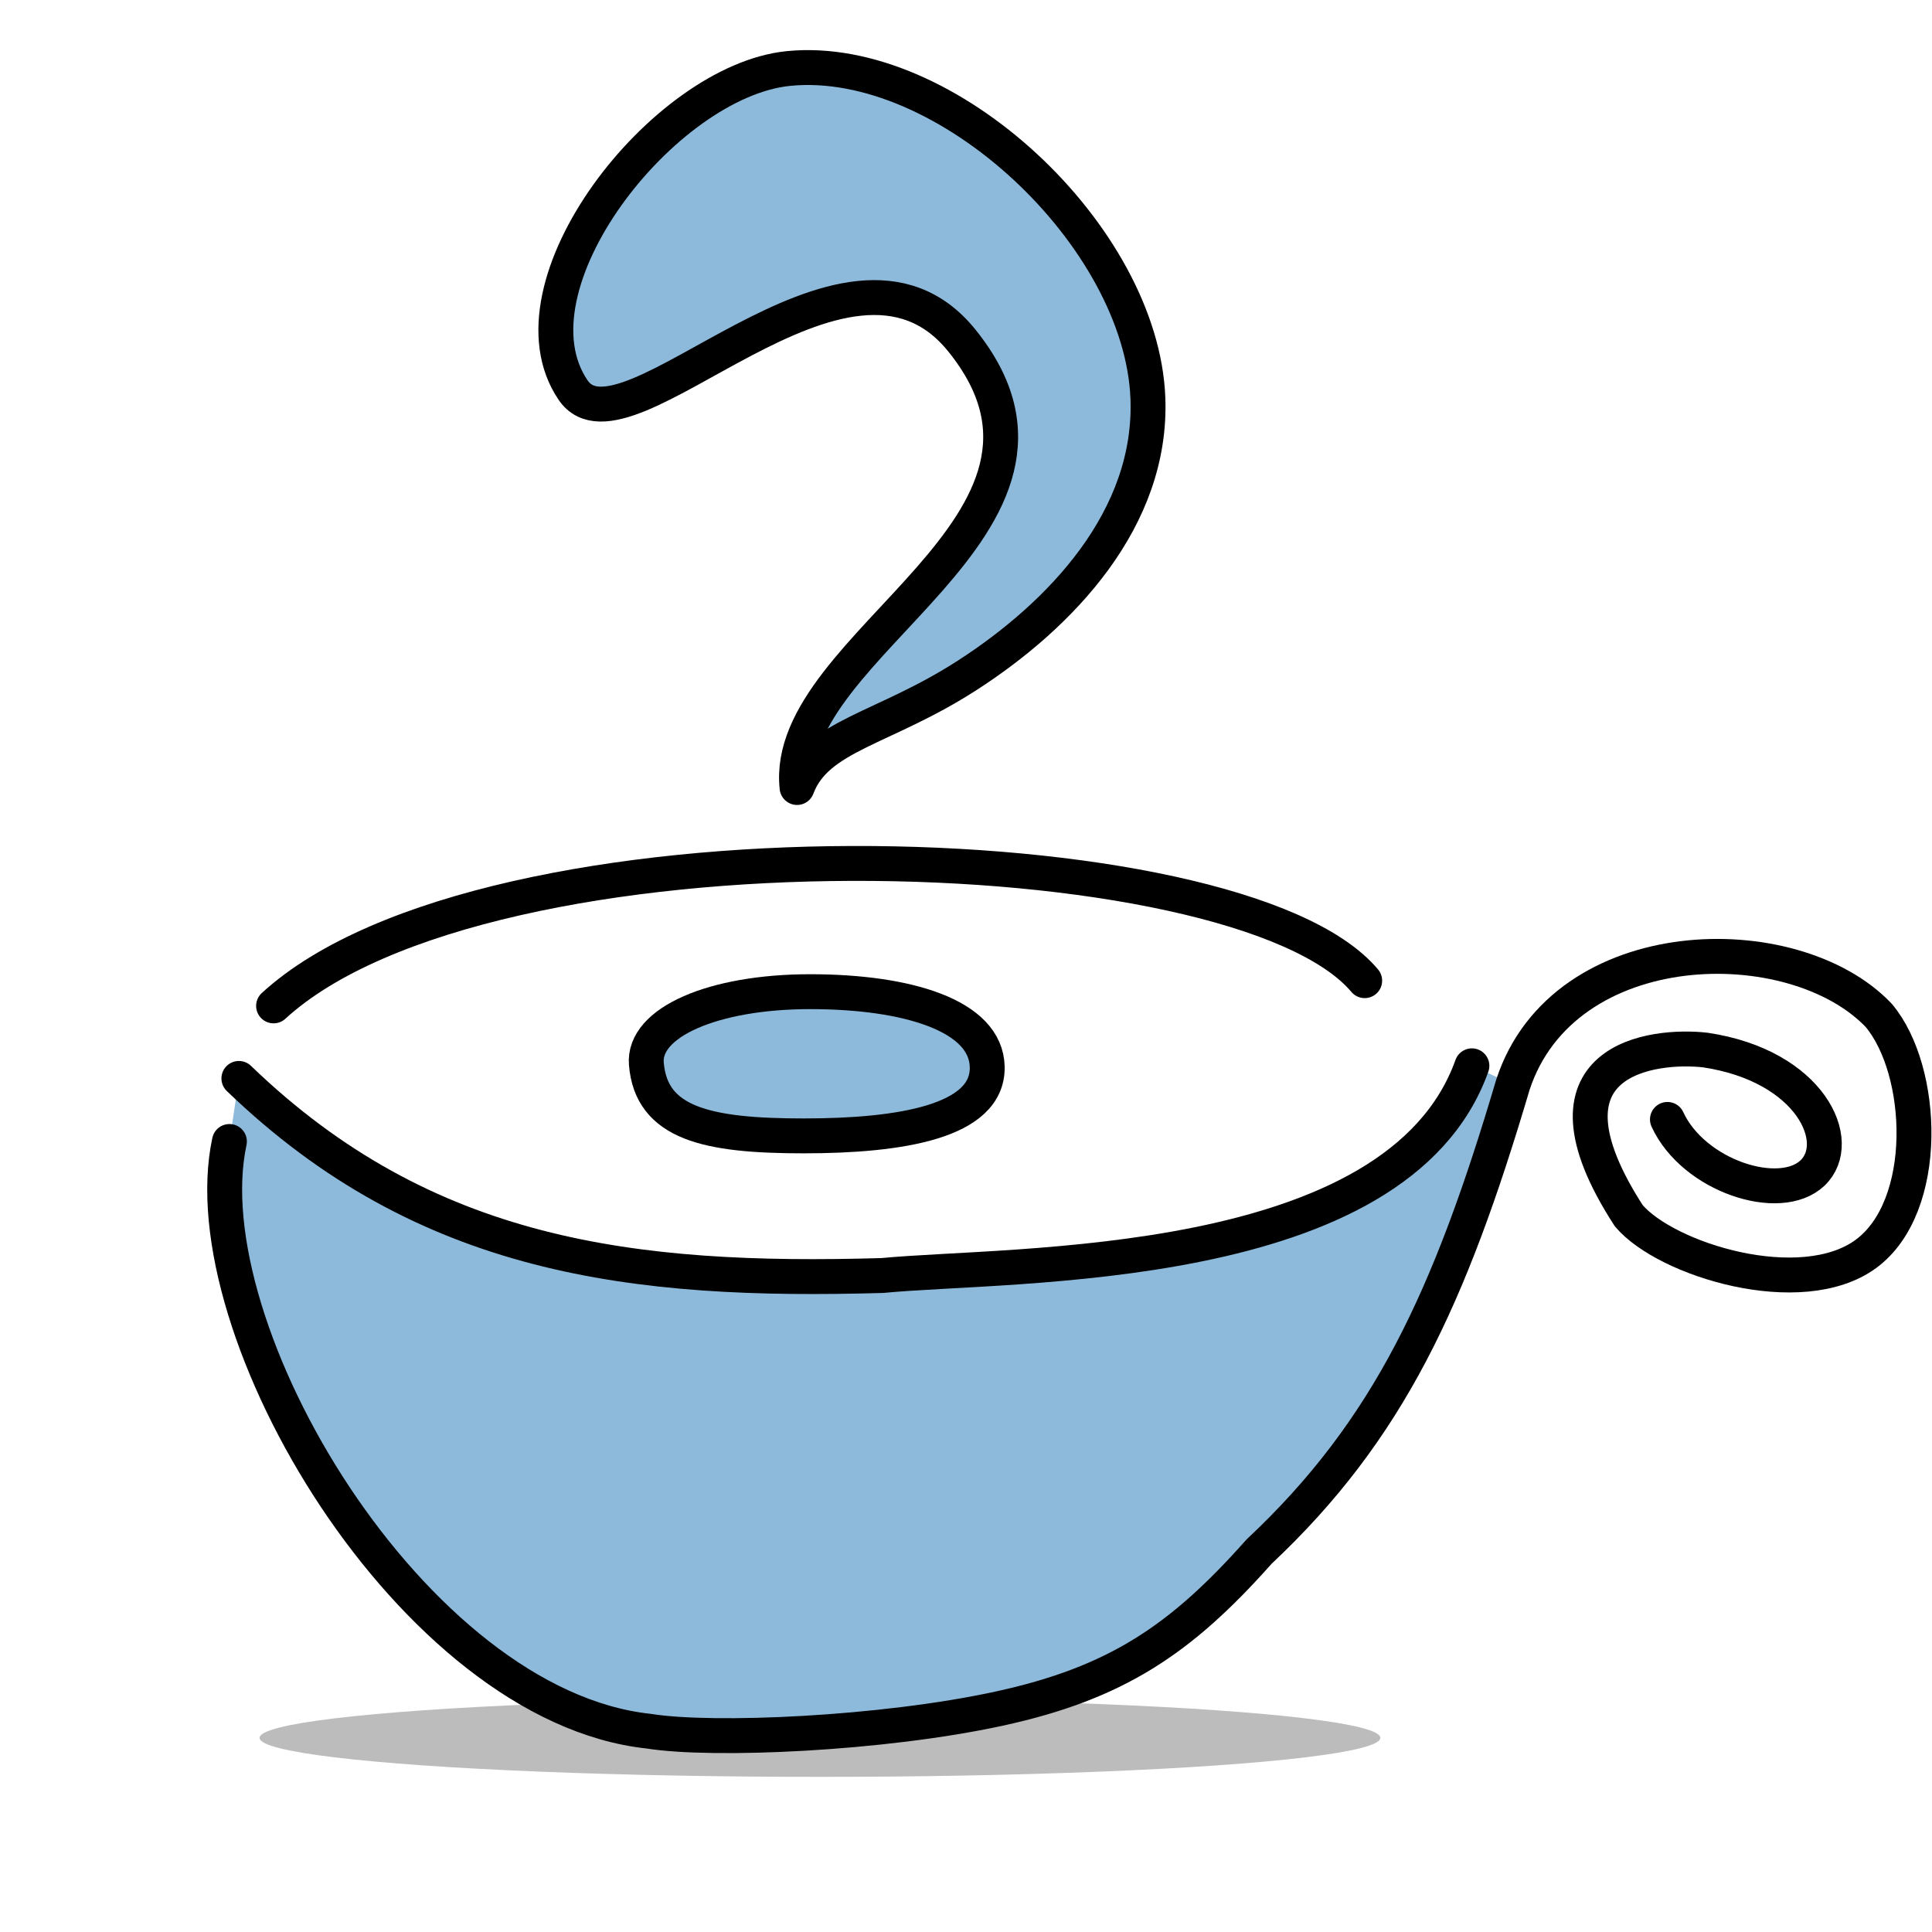 <?xml version="1.0" encoding="UTF-8" standalone="no"?>
<!-- Created with Inkscape (http://www.inkscape.org/) -->

<svg
   xmlns:dc="http://purl.org/dc/elements/1.1/"
   xmlns:cc="http://creativecommons.org/ns#"
   xmlns:rdf="http://www.w3.org/1999/02/22-rdf-syntax-ns#"
   xmlns:svg="http://www.w3.org/2000/svg"
   xmlns="http://www.w3.org/2000/svg"
   xmlns:sodipodi="http://sodipodi.sourceforge.net/DTD/sodipodi-0.dtd"
   xmlns:inkscape="http://www.inkscape.org/namespaces/inkscape"
   width="512"
   height="512"
   id="svg2"
   version="1.1"
   inkscape:version="0.92.4 (f8dce91, 2019-08-02)"
   sodipodi:docname="logo.svg"
   inkscape:export-filename="favicon.png"
   inkscape:export-xdpi="96"
   inkscape:export-ydpi="96">
  <defs
     id="defs4">
    <filter
       inkscape:collect="always"
       id="filter3945"
       x="-0.232"
       width="1.463"
       y="-1.337"
       height="3.673">
      <feGaussianBlur
         inkscape:collect="always"
         stdDeviation="3.801"
         id="feGaussianBlur3947" />
    </filter>
    <filter
       inkscape:collect="always"
       id="filter3945-3"
       x="-0.232"
       width="1.463"
       y="-1.337"
       height="3.673">
      <feGaussianBlur
         inkscape:collect="always"
         stdDeviation="3.801"
         id="feGaussianBlur3947-6" />
    </filter>
  </defs>
  <sodipodi:namedview
     id="base"
     pagecolor="#ffffff"
     bordercolor="#666666"
     borderopacity="1.0"
     inkscape:pageopacity="0"
     inkscape:pageshadow="2"
     inkscape:zoom="0.47625038"
     inkscape:cx="252.43249"
     inkscape:cy="208.54293"
     inkscape:document-units="px"
     inkscape:current-layer="layer1"
     showgrid="false"
     inkscape:window-width="1918"
     inkscape:window-height="967"
     inkscape:window-x="0"
     inkscape:window-y="112"
     inkscape:window-maximized="0"
     units="px" />
  <g
     inkscape:label="Capa 1"
     inkscape:groupmode="layer"
     id="layer1"
     transform="translate(0,-610.52)">
    <g
       id="g3840"
       transform="matrix(0.434,0,0,0.434,-480.338,641.864)">
      <ellipse
         style="opacity:0.513;fill:#000000;fill-opacity:1;stroke:none;filter:url(#filter3945)"
         id="path3865"
         transform="matrix(12.896,0,0,5.18,-1978.259,-1398.75)"
         cx="177.69"
         cy="432.678"
         rx="19.685"
         ry="3.412" />
      <path
         sodipodi:nodetypes="cc"
         inkscape:connector-curvature="0"
         id="path2996"
         d="M 65.714,510.934 C 162.392,422.359 502.611,431.226 560,499.505"
         style="fill:none;stroke:#000000;stroke-width:15.807;stroke-linecap:round;stroke-linejoin:round;stroke-miterlimit:4;stroke-dasharray:none;stroke-opacity:1" />
      <path
         sodipodi:nodetypes="ccscccccc"
         inkscape:connector-curvature="0"
         d="m 45.76,572.31 c -18.275,85.003 82.933,255.714 190,267.143 29.017,4.643 105.657,1.295 158.653,-10.22 52.996,-11.515 82.347,-31.196 117.748,-71.096 58.761,-55.122 86.405,-114.848 115.028,-211.541 l -18.571,-8.571 c -33.868,94.716 -207.625,89.278 -267.143,95 -112.672,3.254 -206.983,-7.861 -291.429,-89.286 z"
         style="fill:#8dbadb;fill-opacity:1;stroke:none"
         id="path3002-4" />
      <path
         sodipodi:nodetypes="ccc"
         inkscape:connector-curvature="0"
         id="path2998"
         d="m 50,543.791 c 84.446,81.425 178.757,92.539 291.429,89.286 59.518,-5.722 233.275,-0.284 267.143,-95"
         style="fill:none;stroke:#000000;stroke-width:15.807;stroke-linecap:round;stroke-linejoin:round;stroke-miterlimit:4;stroke-dasharray:none;stroke-opacity:1" />
      <path
         sodipodi:nodetypes="ccssssc"
         inkscape:connector-curvature="0"
         id="path3000"
         d="M 302.857,412.005 C 295.714,346.648 445.055,293.21 377.5,209.505 c -52.59,-65.162 -152.442,57.174 -176.071,22.5 -32.064,-47.051 40.846,-140.034 97.5,-145.714 71.678,-7.187 160.018,76.071 162.857,149.286 2.117,54.606 -39.357,98.218 -81.894,125.642 -38.029,24.518 -68.106,27.037 -77.034,50.787 z"
         style="fill:#8dbadb;fill-opacity:1;stroke:#000000;stroke-width:15.807;stroke-linecap:round;stroke-linejoin:round;stroke-miterlimit:4;stroke-dasharray:none;stroke-opacity:1" />
      <path
         sodipodi:nodetypes="ccscccscczc"
         inkscape:connector-curvature="0"
         id="path3002"
         d="m 45.714,572.362 c -18.275,85.003 82.933,255.714 190,267.143 29.017,4.643 105.657,1.295 158.653,-10.22 52.996,-11.515 82.347,-31.196 117.748,-71.096 58.761,-55.122 86.405,-114.848 115.028,-211.541 22.962,-70.029 127.047,-71.996 165.714,-31.429 21.038,25.025 23.472,86.679 -5.861,108.118 -29.333,21.439 -90.432,2.662 -107.377,-17.363 -46.346,-71.612 11.725,-77.669 34.667,-75.04 47.698,7.094 63.373,41.665 48.571,55.714 -14.801,14.05 -53.939,1.307 -65.714,-24.286"
         style="fill:none;stroke:#000000;stroke-width:15.807;stroke-linecap:round;stroke-linejoin:round;stroke-miterlimit:4;stroke-dasharray:none;stroke-opacity:1" />
      <path
         sodipodi:nodetypes="sssss"
         inkscape:connector-curvature="0"
         id="path3774"
         d="m 389.001,538.643 c 0.434,24.713 -39.275,31.179 -83.145,31.179 -43.87,0 -69.04,-5.638 -71.267,-32.664 -1.549,-18.796 30.367,-32.664 74.237,-32.664 43.87,0 79.765,10.732 80.176,34.149 z"
         style="fill:#8dbadb;fill-opacity:1;stroke:#000000;stroke-width:15.807;stroke-linecap:round;stroke-linejoin:round;stroke-miterlimit:4;stroke-dasharray:none;stroke-opacity:1" />
    </g>
    <g
       id="g3840-7"
       transform="matrix(0.585,0,0,0.585,34.057,578.195)">
      <ellipse
         ry="3.412"
         rx="19.685"
         cy="432.678"
         cx="177.69"
         style="opacity:0.513;fill:#000000;fill-opacity:1;stroke:none;filter:url(#filter3945-3)"
         id="path3865-5"
         transform="matrix(12.896,0,0,5.18,-1978.259,-1398.75)" />
      <path
         sodipodi:nodetypes="cc"
         inkscape:connector-curvature="0"
         id="path2996-3"
         d="M 65.714,510.934 C 162.392,422.359 502.611,431.226 560,499.505"
         style="fill:none;stroke:#000000;stroke-width:15.807;stroke-linecap:round;stroke-linejoin:round;stroke-miterlimit:4;stroke-dasharray:none;stroke-opacity:1" />
      <path
         sodipodi:nodetypes="ccscccccc"
         inkscape:connector-curvature="0"
         d="m 45.76,572.31 c -18.275,85.003 82.933,255.714 190,267.143 29.017,4.643 105.657,1.295 158.653,-10.22 52.996,-11.515 82.347,-31.196 117.748,-71.096 58.761,-55.122 86.405,-114.848 115.028,-211.541 l -18.571,-8.571 c -33.868,94.716 -207.625,89.278 -267.143,95 -112.672,3.254 -206.983,-7.861 -291.429,-89.286 z"
         style="fill:#8dbadb;fill-opacity:1;stroke:none"
         id="path3002-4-5" />
      <path
         sodipodi:nodetypes="ccc"
         inkscape:connector-curvature="0"
         id="path2998-6"
         d="m 50,543.791 c 84.446,81.425 178.757,92.539 291.429,89.286 59.518,-5.722 233.275,-0.284 267.143,-95"
         style="fill:none;stroke:#000000;stroke-width:15.807;stroke-linecap:round;stroke-linejoin:round;stroke-miterlimit:4;stroke-dasharray:none;stroke-opacity:1" />
      <path
         sodipodi:nodetypes="ccssssc"
         inkscape:connector-curvature="0"
         id="path3000-2"
         d="M 302.857,412.005 C 295.714,346.648 445.055,293.21 377.5,209.505 c -52.59,-65.162 -152.442,57.174 -176.071,22.5 -32.064,-47.051 40.846,-140.034 97.5,-145.714 71.678,-7.187 160.018,76.071 162.857,149.286 2.117,54.606 -39.357,98.218 -81.894,125.642 -38.029,24.518 -68.106,27.037 -77.034,50.787 z"
         style="fill:#8dbadb;fill-opacity:1;stroke:#000000;stroke-width:15.807;stroke-linecap:round;stroke-linejoin:round;stroke-miterlimit:4;stroke-dasharray:none;stroke-opacity:1" />
      <path
         sodipodi:nodetypes="ccscccscczc"
         inkscape:connector-curvature="0"
         id="path3002-9"
         d="m 45.714,572.362 c -18.275,85.003 82.933,255.714 190,267.143 29.017,4.643 105.657,1.295 158.653,-10.22 52.996,-11.515 82.347,-31.196 117.748,-71.096 58.761,-55.122 86.405,-114.848 115.028,-211.541 22.962,-70.029 127.047,-71.996 165.714,-31.429 21.038,25.025 23.472,86.679 -5.861,108.118 -29.333,21.439 -90.432,2.662 -107.377,-17.363 -46.346,-71.612 11.725,-77.669 34.667,-75.04 47.698,7.094 63.373,41.665 48.571,55.714 -14.801,14.05 -53.939,1.307 -65.714,-24.286"
         style="fill:none;stroke:#000000;stroke-width:15.807;stroke-linecap:round;stroke-linejoin:round;stroke-miterlimit:4;stroke-dasharray:none;stroke-opacity:1" />
      <path
         sodipodi:nodetypes="sssss"
         inkscape:connector-curvature="0"
         id="path3774-1"
         d="m 389.001,538.643 c 0.434,24.713 -39.275,31.179 -83.145,31.179 -43.87,0 -69.04,-5.638 -71.267,-32.664 -1.549,-18.796 30.367,-32.664 74.237,-32.664 43.87,0 79.765,10.732 80.176,34.149 z"
         style="fill:#8dbadb;fill-opacity:1;stroke:#000000;stroke-width:15.807;stroke-linecap:round;stroke-linejoin:round;stroke-miterlimit:4;stroke-dasharray:none;stroke-opacity:1" />
    </g>
    <g
       transform="matrix(0.066,0,0,0.066,612.782,631.219)"
       id="g73"
       inkscape:export-filename="logo.png"
       inkscape:export-xdpi="96"
       inkscape:export-ydpi="96">
      <ellipse
         transform="matrix(12.896,0,0,5.18,-1978.259,-1398.75)"
         id="ellipse59"
         style="opacity:0.513;fill:#000000;fill-opacity:1;stroke:none;filter:url(#filter3945-3)"
         cx="177.69"
         cy="432.678"
         rx="19.685"
         ry="3.412" />
      <path
         style="fill:none;stroke:#000000;stroke-width:15.807;stroke-linecap:round;stroke-linejoin:round;stroke-miterlimit:4;stroke-dasharray:none;stroke-opacity:1"
         d="M 65.714,510.934 C 162.392,422.359 502.611,431.226 560,499.505"
         id="path61"
         inkscape:connector-curvature="0"
         sodipodi:nodetypes="cc" />
      <path
         id="path63"
         style="fill:#8dbadb;fill-opacity:1;stroke:none"
         d="m 45.76,572.31 c -18.275,85.003 82.933,255.714 190,267.143 29.017,4.643 105.657,1.295 158.653,-10.22 52.996,-11.515 82.347,-31.196 117.748,-71.096 58.761,-55.122 86.405,-114.848 115.028,-211.541 l -18.571,-8.571 c -33.868,94.716 -207.625,89.278 -267.143,95 -112.672,3.254 -206.983,-7.861 -291.429,-89.286 z"
         inkscape:connector-curvature="0"
         sodipodi:nodetypes="ccscccccc" />
      <path
         style="fill:none;stroke:#000000;stroke-width:15.807;stroke-linecap:round;stroke-linejoin:round;stroke-miterlimit:4;stroke-dasharray:none;stroke-opacity:1"
         d="m 50,543.791 c 84.446,81.425 178.757,92.539 291.429,89.286 59.518,-5.722 233.275,-0.284 267.143,-95"
         id="path65"
         inkscape:connector-curvature="0"
         sodipodi:nodetypes="ccc" />
      <path
         style="fill:#8dbadb;fill-opacity:1;stroke:#000000;stroke-width:15.807;stroke-linecap:round;stroke-linejoin:round;stroke-miterlimit:4;stroke-dasharray:none;stroke-opacity:1"
         d="M 302.857,412.005 C 295.714,346.648 445.055,293.21 377.5,209.505 c -52.59,-65.162 -152.442,57.174 -176.071,22.5 -32.064,-47.051 40.846,-140.034 97.5,-145.714 71.678,-7.187 160.018,76.071 162.857,149.286 2.117,54.606 -39.357,98.218 -81.894,125.642 -38.029,24.518 -68.106,27.037 -77.034,50.787 z"
         id="path67"
         inkscape:connector-curvature="0"
         sodipodi:nodetypes="ccssssc" />
      <path
         style="fill:none;stroke:#000000;stroke-width:15.807;stroke-linecap:round;stroke-linejoin:round;stroke-miterlimit:4;stroke-dasharray:none;stroke-opacity:1"
         d="m 45.714,572.362 c -18.275,85.003 82.933,255.714 190,267.143 29.017,4.643 105.657,1.295 158.653,-10.22 52.996,-11.515 82.347,-31.196 117.748,-71.096 58.761,-55.122 86.405,-114.848 115.028,-211.541 22.962,-70.029 127.047,-71.996 165.714,-31.429 21.038,25.025 23.472,86.679 -5.861,108.118 -29.333,21.439 -90.432,2.662 -107.377,-17.363 -46.346,-71.612 11.725,-77.669 34.667,-75.04 47.698,7.094 63.373,41.665 48.571,55.714 -14.801,14.05 -53.939,1.307 -65.714,-24.286"
         id="path69"
         inkscape:connector-curvature="0"
         sodipodi:nodetypes="ccscccscczc" />
      <path
         style="fill:#8dbadb;fill-opacity:1;stroke:#000000;stroke-width:15.807;stroke-linecap:round;stroke-linejoin:round;stroke-miterlimit:4;stroke-dasharray:none;stroke-opacity:1"
         d="m 389.001,538.643 c 0.434,24.713 -39.275,31.179 -83.145,31.179 -43.87,0 -69.04,-5.638 -71.267,-32.664 -1.549,-18.796 30.367,-32.664 74.237,-32.664 43.87,0 79.765,10.732 80.176,34.149 z"
         id="path71"
         inkscape:connector-curvature="0"
         sodipodi:nodetypes="sssss" />
    </g>
  </g>
</svg>
